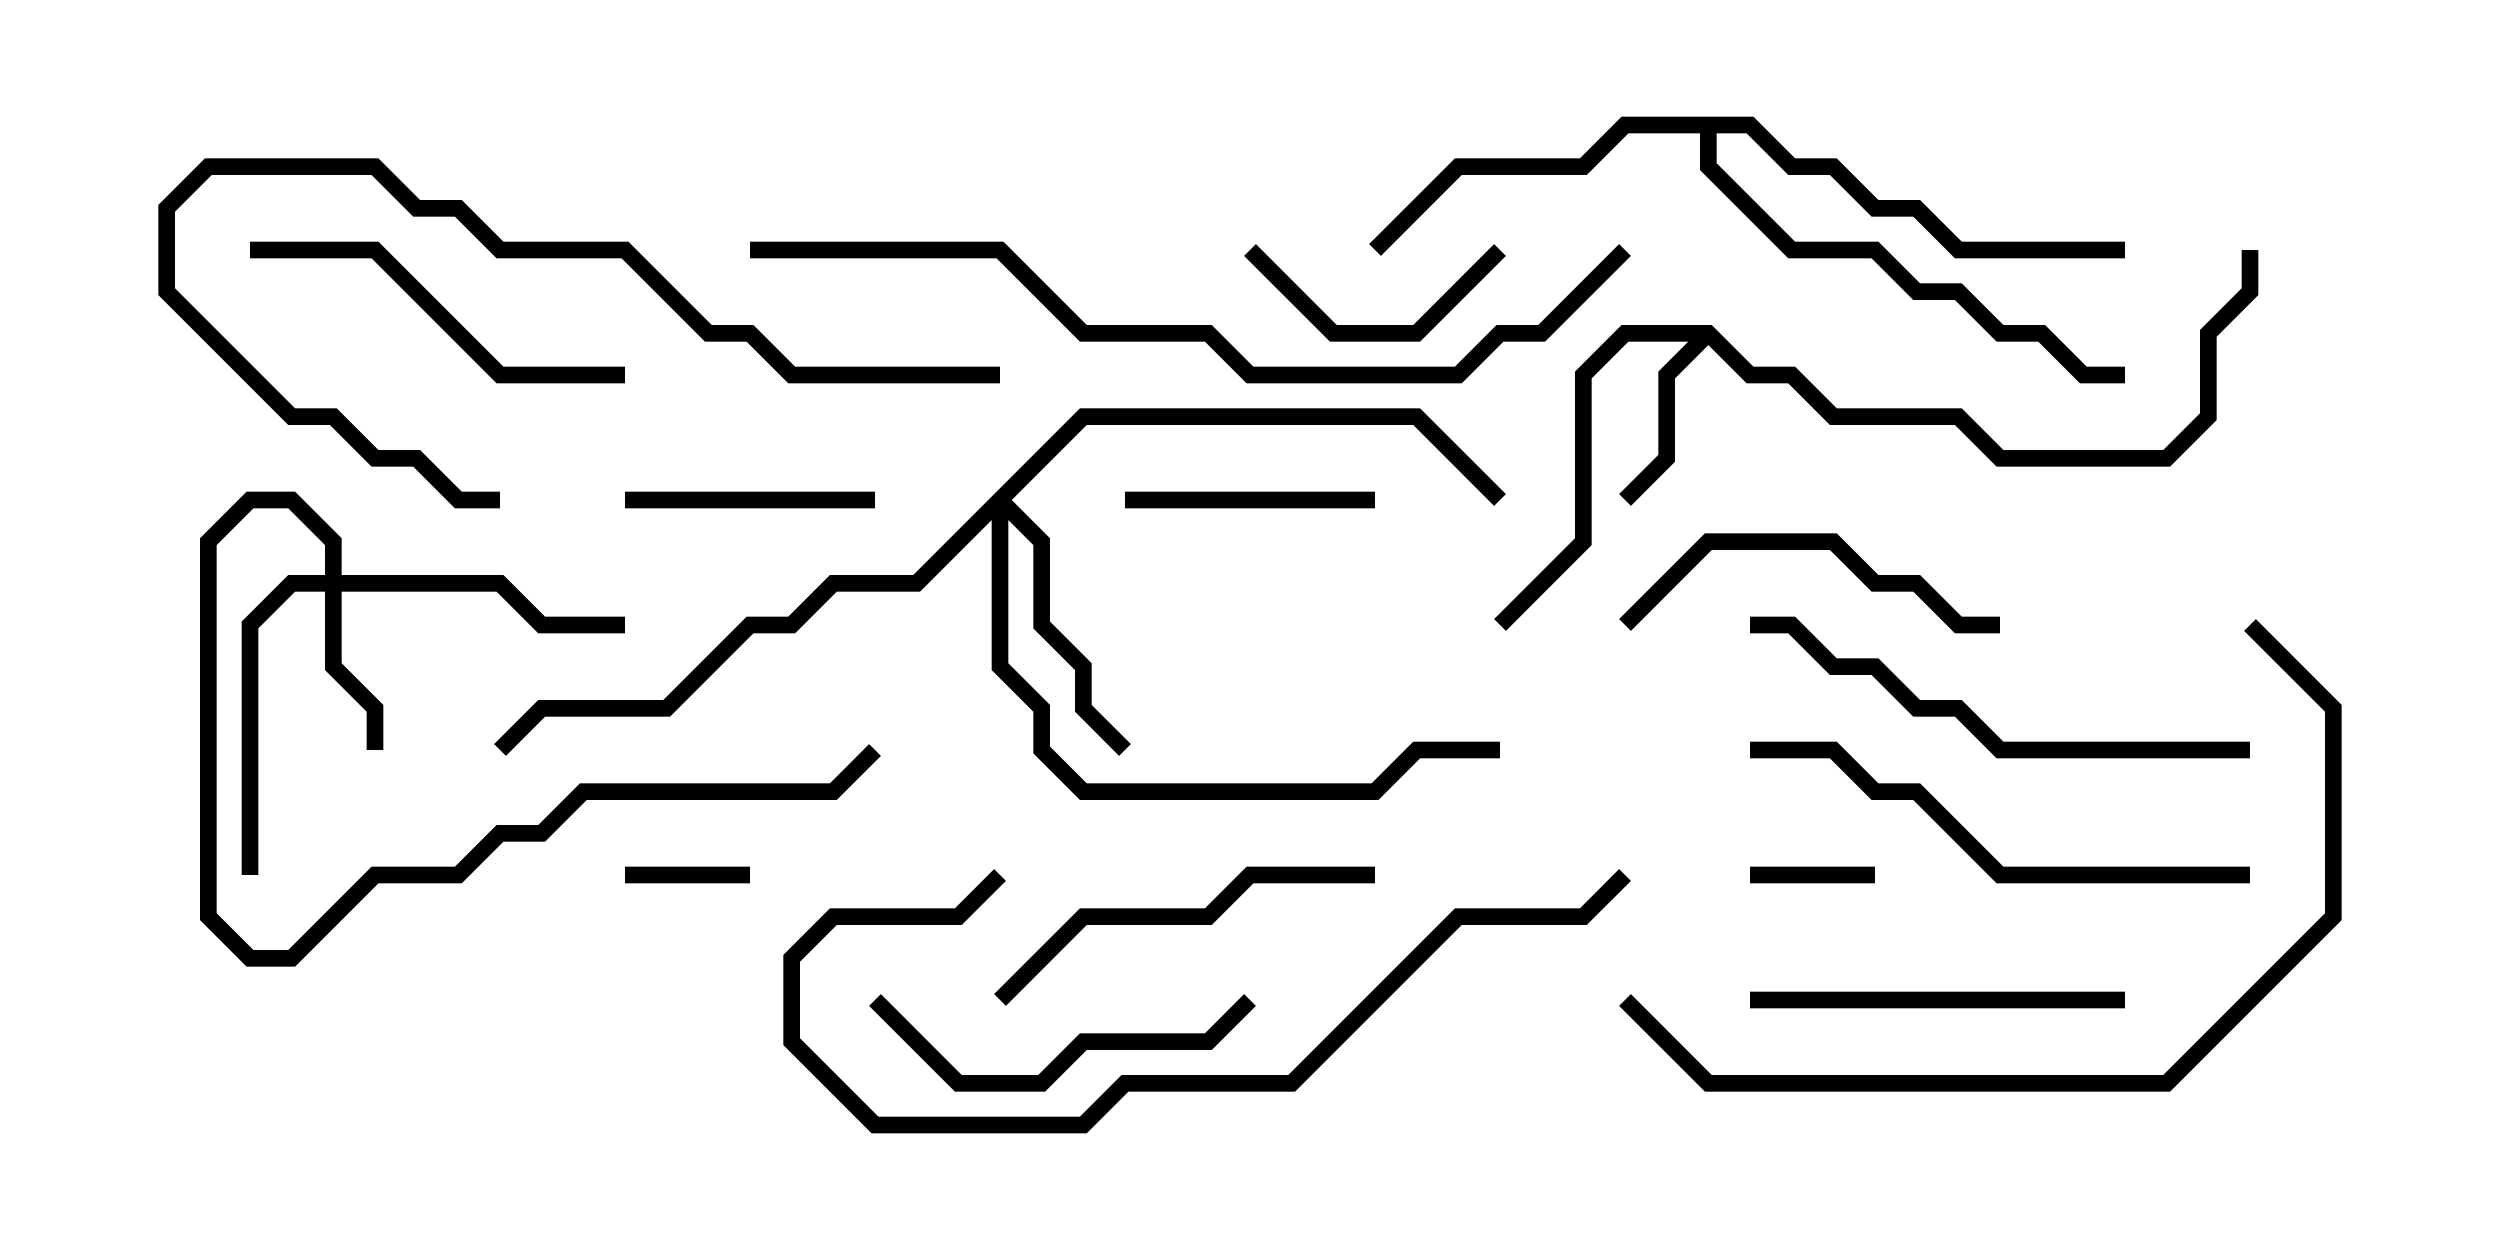 <svg version="1.1" width="30" height="15" xmlns="http://www.w3.org/2000/svg"><path d="M20.541,3.9L21.041,4.4L21.541,4.4L22.041,4.9L23.541,4.9L24.041,5.4L25.959,5.4L26.4,4.959L26.4,3.959L26.9,3.459L26.9,3L27.1,3L27.1,3.541L26.6,4.041L26.6,5.041L26.041,5.6L23.959,5.6L23.459,5.1L21.959,5.1L21.459,4.6L20.959,4.6L20.5,4.141L20.1,4.541L20.1,5.541L19.571,6.071L19.429,5.929L19.9,5.459L19.9,4.459L20.259,4.1L19.541,4.1L19.1,4.541L19.1,6.541L18.071,7.571L17.929,7.429L18.9,6.459L18.9,4.459L19.459,3.9z" stroke="none"/><path d="M21.041,1.4L21.541,1.9L22.041,1.9L22.541,2.4L23.041,2.4L23.541,2.9L25.5,2.9L25.5,3.1L23.459,3.1L22.959,2.6L22.459,2.6L21.959,2.1L21.459,2.1L20.959,1.6L20.6,1.6L20.6,1.959L21.541,2.9L22.541,2.9L23.041,3.4L23.541,3.4L24.041,3.9L24.541,3.9L25.041,4.4L25.5,4.4L25.5,4.6L24.959,4.6L24.459,4.1L23.959,4.1L23.459,3.6L22.959,3.6L22.459,3.1L21.459,3.1L20.4,2.041L20.4,1.6L19.541,1.6L19.041,2.1L17.541,2.1L16.571,3.071L16.429,2.929L17.459,1.9L18.959,1.9L19.459,1.4z" stroke="none"/><path d="M3.9,6.9L3.9,6.541L3.459,6.1L3.041,6.1L2.6,6.541L2.6,10.959L3.041,11.4L3.459,11.4L4.459,10.4L5.459,10.4L5.959,9.9L6.459,9.9L6.959,9.4L9.959,9.4L10.429,8.929L10.571,9.071L10.041,9.6L7.041,9.6L6.541,10.1L6.041,10.1L5.541,10.6L4.541,10.6L3.541,11.6L2.959,11.6L2.4,11.041L2.4,6.459L2.959,5.9L3.541,5.9L4.1,6.459L4.1,6.9L6.041,6.9L6.541,7.4L7.5,7.4L7.5,7.6L6.459,7.6L5.959,7.1L4.1,7.1L4.1,7.959L4.6,8.459L4.6,9L4.4,9L4.4,8.541L3.9,8.041L3.9,7.1L3.541,7.1L3.1,7.541L3.1,10.5L2.9,10.5L2.9,7.459L3.459,6.9z" stroke="none"/><path d="M12.959,4.9L17.041,4.9L18.071,5.929L17.929,6.071L16.959,5.1L13.041,5.1L12.141,6L12.6,6.459L12.6,7.459L13.1,7.959L13.1,8.459L13.571,8.929L13.429,9.071L12.9,8.541L12.9,8.041L12.4,7.541L12.4,6.541L12.1,6.241L12.1,7.959L12.6,8.459L12.6,8.959L13.041,9.4L16.459,9.4L16.959,8.9L18,8.9L18,9.1L17.041,9.1L16.541,9.6L12.959,9.6L12.4,9.041L12.4,8.541L11.9,8.041L11.9,6.241L11.041,7.1L10.041,7.1L9.541,7.6L9.041,7.6L8.041,8.6L6.541,8.6L6.071,9.071L5.929,8.929L6.459,8.4L7.959,8.4L8.959,7.4L9.459,7.4L9.959,6.9L10.959,6.9z" stroke="none"/><path d="M9,10.4L9,10.6L7.5,10.6L7.5,10.4z" stroke="none"/><path d="M21,10.6L21,10.4L22.5,10.4L22.5,10.6z" stroke="none"/><path d="M7.5,6.1L7.5,5.9L10.5,5.9L10.5,6.1z" stroke="none"/><path d="M13.5,6.1L13.5,5.9L16.5,5.9L16.5,6.1z" stroke="none"/><path d="M17.929,2.929L18.071,3.071L17.041,4.1L15.959,4.1L14.929,3.071L15.071,2.929L16.041,3.9L16.959,3.9z" stroke="none"/><path d="M10.429,12.071L10.571,11.929L11.541,12.9L12.459,12.9L12.959,12.4L14.459,12.4L14.929,11.929L15.071,12.071L14.541,12.6L13.041,12.6L12.541,13.1L11.459,13.1z" stroke="none"/><path d="M19.571,7.571L19.429,7.429L20.459,6.4L22.041,6.4L22.541,6.9L23.041,6.9L23.541,7.4L24,7.4L24,7.6L23.459,7.6L22.959,7.1L22.459,7.1L21.959,6.6L20.541,6.6z" stroke="none"/><path d="M21,12.1L21,11.9L25.5,11.9L25.5,12.1z" stroke="none"/><path d="M7.5,4.4L7.5,4.6L5.959,4.6L4.459,3.1L3,3.1L3,2.9L4.541,2.9L6.041,4.4z" stroke="none"/><path d="M12.071,12.071L11.929,11.929L12.959,10.9L14.459,10.9L14.959,10.4L16.5,10.4L16.5,10.6L15.041,10.6L14.541,11.1L13.041,11.1z" stroke="none"/><path d="M12,4.4L12,4.6L9.459,4.6L8.959,4.1L8.459,4.1L7.459,3.1L5.959,3.1L5.459,2.6L4.959,2.6L4.459,2.1L2.541,2.1L2.1,2.541L2.1,3.459L3.541,4.9L4.041,4.9L4.541,5.4L5.041,5.4L5.541,5.9L6,5.9L6,6.1L5.459,6.1L4.959,5.6L4.459,5.6L3.959,5.1L3.459,5.1L1.9,3.541L1.9,2.459L2.459,1.9L4.541,1.9L5.041,2.4L5.541,2.4L6.041,2.9L7.541,2.9L8.541,3.9L9.041,3.9L9.541,4.4z" stroke="none"/><path d="M21,9.1L21,8.9L22.041,8.9L22.541,9.4L23.041,9.4L24.041,10.4L27,10.4L27,10.6L23.959,10.6L22.959,9.6L22.459,9.6L21.959,9.1z" stroke="none"/><path d="M21,7.6L21,7.4L21.541,7.4L22.041,7.9L22.541,7.9L23.041,8.4L23.541,8.4L24.041,8.9L27,8.9L27,9.1L23.959,9.1L23.459,8.6L22.959,8.6L22.459,8.1L21.959,8.1L21.459,7.6z" stroke="none"/><path d="M11.929,10.429L12.071,10.571L11.541,11.1L10.041,11.1L9.6,11.541L9.6,12.459L10.541,13.4L12.959,13.4L13.459,12.9L15.459,12.9L17.459,10.9L18.959,10.9L19.429,10.429L19.571,10.571L19.041,11.1L17.541,11.1L15.541,13.1L13.541,13.1L13.041,13.6L10.459,13.6L9.4,12.541L9.4,11.459L9.959,10.9L11.459,10.9z" stroke="none"/><path d="M19.429,12.071L19.571,11.929L20.541,12.9L25.959,12.9L27.9,10.959L27.9,8.541L26.929,7.571L27.071,7.429L28.1,8.459L28.1,11.041L26.041,13.1L20.459,13.1z" stroke="none"/><path d="M9,3.1L9,2.9L12.041,2.9L13.041,3.9L14.541,3.9L15.041,4.4L17.459,4.4L17.959,3.9L18.459,3.9L19.429,2.929L19.571,3.071L18.541,4.1L18.041,4.1L17.541,4.6L14.959,4.6L14.459,4.1L12.959,4.1L11.959,3.1z" stroke="none"/></svg>